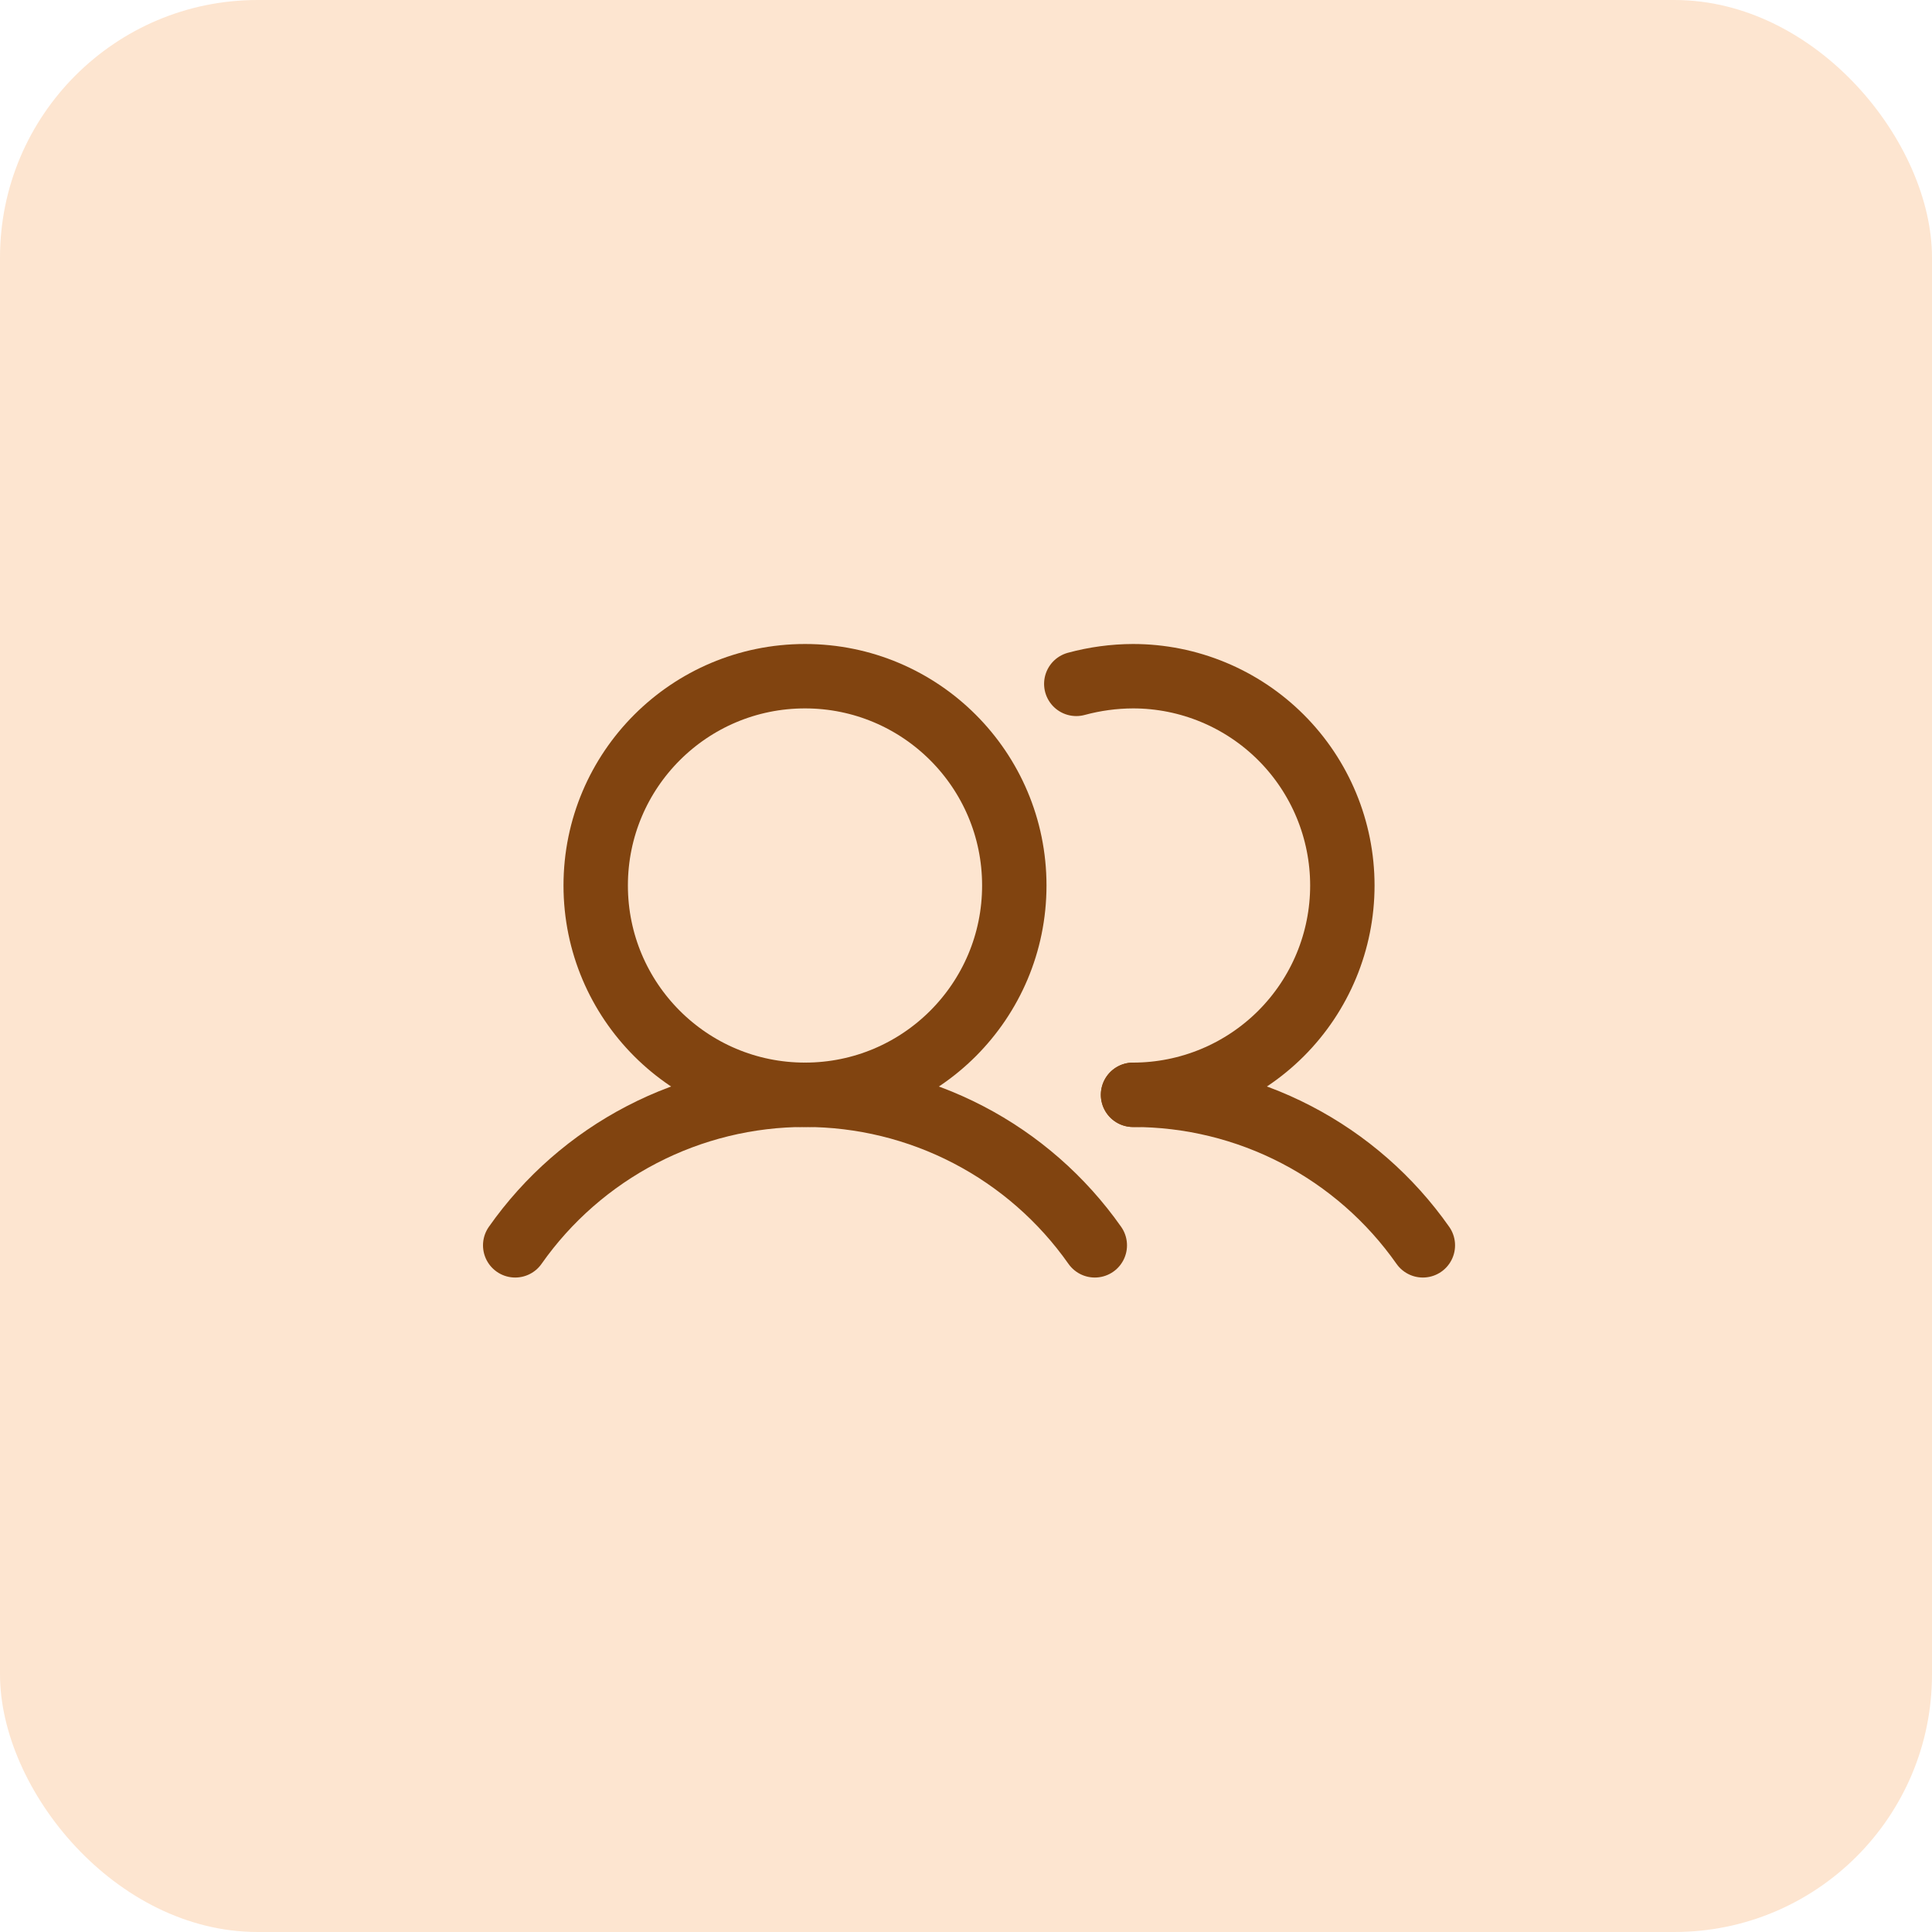 <svg width="60" height="60" viewBox="0 0 60 60" fill="none" xmlns="http://www.w3.org/2000/svg">
<rect width="60" height="60" rx="8" fill="#FDE5D0"/>
<path d="M25 34C28.59 34 31.5 31.09 31.5 27.5C31.5 23.91 28.59 21 25 21C21.41 21 18.5 23.91 18.5 27.5C18.5 31.09 21.41 34 25 34Z" stroke="#814410" stroke-width="2" stroke-miterlimit="10"/>
<path d="M33.425 21.238C34 21.082 34.592 21.002 35.188 21C36.911 21 38.565 21.685 39.784 22.904C41.003 24.123 41.688 25.776 41.688 27.5C41.688 29.224 41.003 30.877 39.784 32.096C38.565 33.315 36.911 34 35.188 34" stroke="#814410" stroke-width="2" stroke-linecap="round" stroke-linejoin="round"/>
<path d="M16 38.675C17.015 37.231 18.363 36.052 19.929 35.238C21.495 34.424 23.235 33.999 25 33.999C26.765 33.999 28.505 34.424 30.071 35.238C31.637 36.052 32.985 37.231 34 38.675" stroke="#814410" stroke-width="2" stroke-linecap="round" stroke-linejoin="round"/>
<path d="M35.188 34C36.953 33.999 38.693 34.423 40.259 35.237C41.826 36.051 43.173 37.23 44.188 38.675" stroke="#814410" stroke-width="2" stroke-linecap="round" stroke-linejoin="round"/>
</svg>
